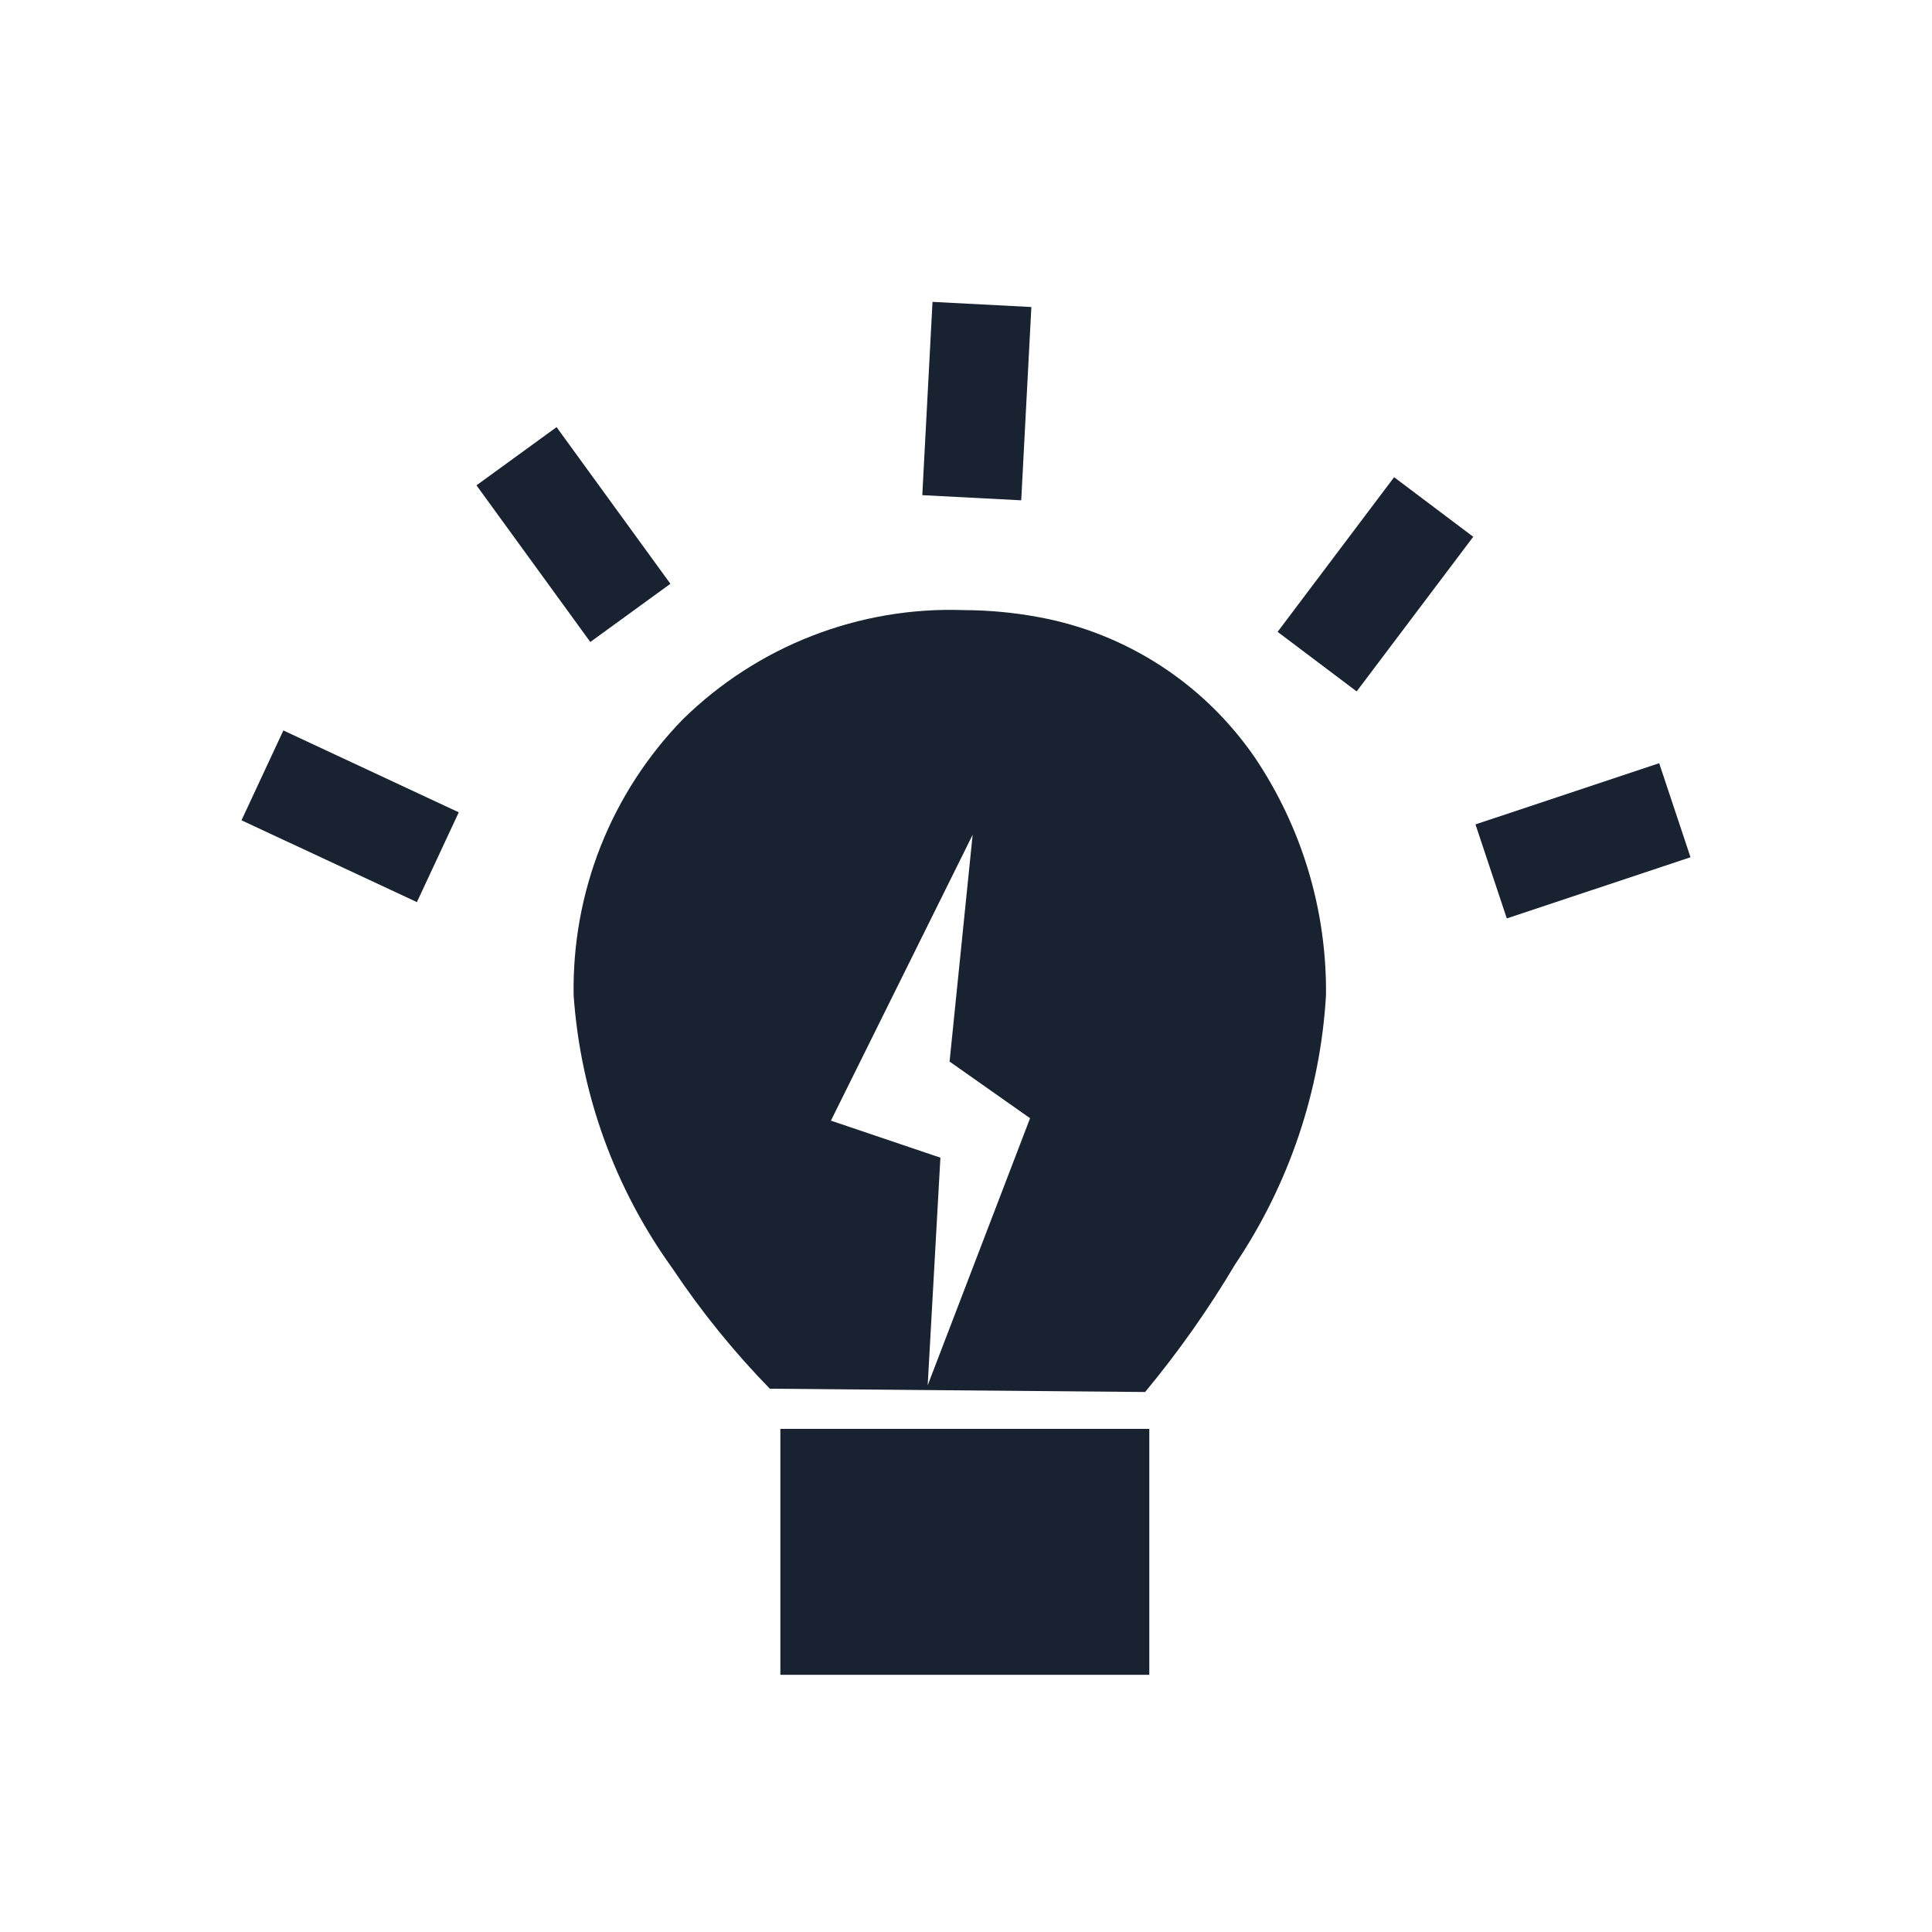 <svg width="24" height="24" viewBox="0 0 24 24" fill="none" xmlns="http://www.w3.org/2000/svg">
<path d="M11.584 3.75L12.812 3.814L12.686 6.215L11.457 6.151L11.584 3.75Z" fill="#182230"/>
<path d="M6.914 5.306L5.919 6.029L7.333 7.975L8.328 7.252L6.914 5.306Z" fill="#182230"/>
<path d="M9.563 17.251C9.116 16.792 8.711 16.292 8.355 15.759C7.637 14.764 7.211 13.588 7.126 12.364C7.115 11.732 7.229 11.102 7.461 10.514C7.694 9.926 8.041 9.389 8.482 8.936C8.941 8.486 9.487 8.132 10.086 7.899C10.685 7.666 11.326 7.556 11.97 7.579C12.284 7.58 12.598 7.609 12.907 7.667C13.446 7.766 13.96 7.972 14.419 8.27C14.879 8.569 15.275 8.956 15.586 9.407C16.174 10.28 16.483 11.311 16.472 12.363C16.402 13.558 16.012 14.712 15.344 15.705C15.013 16.262 14.639 16.793 14.225 17.292L9.563 17.251ZM12.084 10.367L10.322 13.921L11.682 14.381L11.524 17.209L12.796 13.891L11.796 13.187L12.083 10.366L12.084 10.367Z" fill="#182230"/>
<path d="M3.52 9.074L3 10.19L5.179 11.206L5.699 10.091L3.52 9.074Z" fill="#182230"/>
<path d="M9.694 17.75H14.277V20.805H9.694V17.75Z" fill="#182230"/>
<path d="M17.318 5.928L18.301 6.668L16.853 8.589L15.871 7.849L17.318 5.928Z" fill="#182230"/>
<path d="M21 10.649L20.611 9.481L18.329 10.241L18.718 11.409L21 10.649Z" fill="#182230"/>
</svg>
